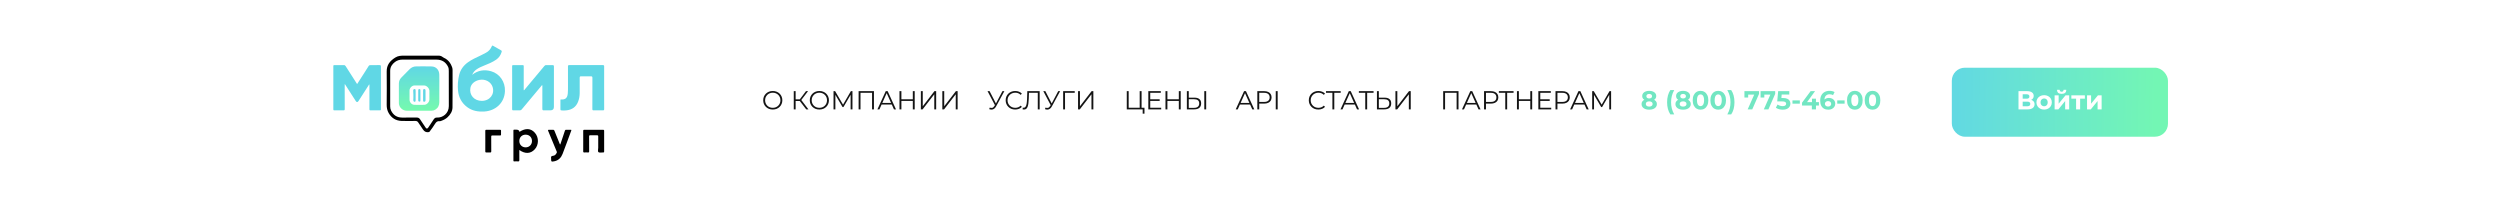 <svg width="1920" height="160" viewBox="0 0 1920 160" fill="none" xmlns="http://www.w3.org/2000/svg">
<rect width="1920" height="160" fill="white"/>
<path d="M362.642 57.444C366.996 54.011 371.91 53.219 377.126 54.701C383.898 56.622 388.068 62.944 387.802 69.961C387.449 79.309 380.268 85.146 371.99 85.634C367.207 85.916 362.714 85.194 358.807 82.274C354.578 79.113 352.263 74.813 351.768 69.644C351.38 65.593 351.655 61.541 352.625 57.558C353.623 53.461 355.965 50.31 359.383 47.848C362.487 45.61 365.978 44.105 369.405 42.47C370.711 41.847 371.973 41.139 373.259 40.477C375.352 39.404 376.743 37.7 377.667 35.604C377.916 35.039 378.084 34.802 378.735 35.192C380.721 36.38 382.734 37.525 384.77 38.625C385.395 38.962 385.433 39.326 385.256 39.915C384.523 42.332 383.22 44.335 381.099 45.793C378.186 47.796 374.94 49.133 371.67 50.418C369.747 51.175 367.859 52.001 366.146 53.168C364.561 54.248 363.353 55.63 362.64 57.444H362.642ZM370.067 77.47C376.183 77.44 380.089 72.389 378.319 66.802C377.068 62.858 372.729 60.493 368.293 61.338C364.589 62.043 361.87 64.394 361.284 67.406C360.2 72.952 364.17 77.498 370.07 77.47H370.067Z" fill="#60D7E5"/>
<path d="M274.262 64.568C276.377 61.269 278.396 58.123 280.415 54.975C281.308 53.58 282.233 52.204 283.07 50.776C283.434 50.155 283.868 49.989 284.557 50C286.844 50.041 289.133 50.056 291.42 49.996C292.311 49.972 292.573 50.201 292.568 51.113C292.534 60.846 292.547 70.582 292.547 80.316C292.547 81.466 292.507 82.617 292.562 83.764C292.595 84.487 292.418 84.771 291.616 84.754C289.292 84.702 286.968 84.7 284.644 84.754C283.835 84.773 283.702 84.48 283.706 83.764C283.733 77.478 283.722 71.195 283.722 64.829C283.284 64.974 283.196 65.34 283.024 65.608C280.469 69.573 277.925 73.543 275.376 77.513C274.602 78.716 273.929 78.708 273.142 77.478C270.404 73.209 267.666 68.937 264.797 64.463C264.766 64.995 264.733 65.323 264.733 65.651C264.731 71.686 264.714 77.72 264.751 83.754C264.755 84.579 264.518 84.771 263.717 84.754C261.431 84.7 259.141 84.711 256.855 84.75C256.183 84.76 256.002 84.573 256.002 83.907C256.022 72.879 256.024 61.851 256 50.824C256 50.13 256.231 49.994 256.87 50.002C259.266 50.037 261.664 50.041 264.06 50C264.729 49.989 265.093 50.222 265.442 50.772C268.333 55.333 271.254 59.872 274.26 64.568H274.262Z" fill="#60D7E5"/>
<path d="M416.35 65.289C412.986 69.308 409.701 73.233 406.416 77.159C404.495 79.456 402.564 81.744 400.663 84.058C400.261 84.545 399.845 84.769 399.193 84.75C397.597 84.704 395.995 84.689 394.399 84.754C393.562 84.786 393.307 84.573 393.311 83.704C393.351 76.519 393.333 69.334 393.333 62.149C393.333 58.412 393.357 54.677 393.314 50.94C393.305 50.166 393.54 49.985 394.29 50C396.614 50.047 398.94 50.047 401.262 50C402.032 49.985 402.234 50.216 402.23 50.964C402.199 56.676 402.213 62.388 402.213 68.1V69.299C402.716 69.33 402.832 68.922 403.037 68.676C408.042 62.705 413.043 56.728 418.027 50.738C418.454 50.224 418.881 49.97 419.581 49.998C421.105 50.058 422.633 50.071 424.155 49.998C425.114 49.95 425.426 50.183 425.422 51.206C425.378 61.515 425.395 71.825 425.395 82.136C425.395 83.87 424.513 84.737 422.749 84.737C421.114 84.737 419.476 84.672 417.846 84.76C416.823 84.814 416.499 84.573 416.512 83.493C416.573 77.854 416.542 72.213 416.536 66.574C416.536 66.197 416.645 65.797 416.346 65.293L416.35 65.289Z" fill="#60D7E5"/>
<path d="M463.98 67.366C463.98 72.826 463.963 78.285 464 83.745C464.006 84.558 463.786 84.774 462.973 84.754C460.649 84.698 458.323 84.694 456.001 84.754C455.125 84.778 454.926 84.502 454.929 83.672C454.959 75.734 454.929 67.795 454.97 59.857C454.974 58.885 454.743 58.576 453.725 58.609C451.294 58.686 448.859 58.675 446.426 58.613C445.508 58.589 445.19 58.77 445.205 59.769C445.269 63.682 445.245 67.599 445.205 71.514C445.184 73.826 444.798 76.086 443.926 78.244C442.345 82.156 439.361 84.228 435.19 84.735C433.817 84.901 432.446 84.953 431.063 84.785C430.549 84.722 430.398 84.545 430.403 84.051C430.422 81.682 430.414 79.31 430.412 76.94C430.412 76.593 430.405 76.358 430.933 76.392C434.24 76.614 435.735 75.241 436.062 71.786C436.234 69.957 436.215 68.127 436.215 66.296C436.215 61.231 436.228 56.166 436.2 51.102C436.195 50.317 436.319 49.992 437.239 49.996C445.809 50.035 454.381 50.035 462.951 49.996C463.865 49.992 463.998 50.302 463.993 51.094C463.963 56.517 463.978 61.942 463.978 67.366H463.98Z" fill="#60D7E5"/>
<path d="M322.282 42.752C327.074 42.752 331.868 42.785 336.66 42.731C337.994 42.716 339.119 43.078 340.113 43.904C340.732 44.419 341.515 44.618 342.193 45.036C344.044 46.177 345.42 47.773 346.357 49.61C346.978 50.828 347.571 52.193 347.571 53.67C347.563 63.294 347.648 72.92 347.521 82.544C347.482 85.539 345.893 88.025 343.678 90.074C342.357 91.296 340.804 92.122 339.123 92.728C338.618 92.909 338.053 93.164 337.558 93.093C335.871 92.851 334.981 93.74 334.168 95.016C332.845 97.095 331.458 99.135 329.93 101.078C329.747 101.308 329.575 101.392 329.331 101.446C327.515 101.852 325.947 101.136 324.907 99.538C323.695 97.673 322.368 95.879 321.179 94C320.61 93.101 319.85 92.883 318.89 92.888C315.332 92.898 311.768 93.017 308.217 92.862C303.876 92.672 300.637 90.57 298.489 86.8C297.351 84.801 296.959 82.705 296.978 80.415C297.053 71.904 297.072 63.391 296.983 54.882C296.931 49.868 299.499 46.748 303.599 44.178C305.775 42.815 307.896 42.755 310.19 42.75C314.221 42.742 318.249 42.748 322.28 42.748V42.757L322.282 42.752ZM299.662 68.072C299.662 72.633 299.664 77.194 299.66 81.754C299.66 82.874 299.847 83.889 300.366 84.948C302.117 88.51 304.914 90.291 308.89 90.298C312.594 90.304 316.298 90.324 320 90.276C321.171 90.261 321.982 90.632 322.618 91.631C323.968 93.744 325.413 95.794 326.791 97.888C327.515 98.988 328.166 99.053 328.919 97.953C330.231 96.032 331.502 94.082 332.771 92.131C333.44 91.102 334.135 90.184 335.574 90.283C339.867 90.578 344.737 87.163 344.698 81.459C344.635 72.553 344.696 63.645 344.667 54.74C344.663 53.605 344.661 52.417 344.153 51.365C342.38 47.684 339.394 45.802 335.28 45.789C326.566 45.761 317.85 45.789 309.137 45.771C306.996 45.767 305.023 46.33 303.353 47.596C301.127 49.284 299.647 51.449 299.658 54.386C299.675 58.947 299.662 63.507 299.662 68.068V68.072Z" fill="black"/>
<path d="M398.962 101.263C403.68 98.206 407.774 98.475 410.843 102.046C413.939 105.649 413.869 111.258 410.686 114.687C407.469 118.152 403.309 118.359 398.831 115.178C398.831 117.759 398.79 120.254 398.853 122.747C398.875 123.659 398.685 124.08 397.676 123.948C397.033 123.864 396.37 123.937 395.718 123.931C394.168 123.914 394.303 124.151 394.301 122.577C394.297 116.722 394.301 110.868 394.301 105.013C394.301 103.469 394.325 101.923 394.29 100.379C394.275 99.771 394.467 99.536 395.092 99.59C395.633 99.637 396.18 99.599 396.725 99.599C398.013 99.599 398.76 100.153 398.966 101.261L398.962 101.263ZM403.725 103.422C400.894 103.405 398.877 105.386 398.833 108.226C398.79 111.017 400.841 113.141 403.61 113.173C406.446 113.207 408.563 111.118 408.563 108.287C408.563 105.455 406.542 103.439 403.725 103.422Z" fill="black"/>
<path d="M430.301 110.986C431.064 108.713 431.811 106.488 432.559 104.262C432.982 103.003 433.435 101.754 433.81 100.482C433.978 99.909 434.218 99.648 434.859 99.676C435.982 99.727 437.109 99.708 438.234 99.682C438.798 99.669 438.914 99.816 438.709 100.363C436.49 106.313 434.362 112.297 432.06 118.214C430.959 121.045 428.995 123.152 425.816 123.844C423.414 124.366 423.252 124.252 423.252 121.849C423.252 121.742 423.27 121.632 423.25 121.526C423.028 120.34 423.398 119.743 424.739 119.654C426.185 119.559 426.987 118.501 427.586 117.276C427.822 116.795 427.586 116.45 427.425 116.066C425.317 110.958 423.218 105.845 421.077 100.749C420.73 99.926 420.758 99.6 421.772 99.676C422.71 99.747 423.662 99.734 424.602 99.676C425.299 99.632 425.605 99.898 425.855 100.538C427.094 103.714 428.393 106.867 429.677 110.024C429.803 110.337 429.832 110.718 430.301 110.984V110.986Z" fill="black"/>
<path d="M447.918 108.351C447.918 105.765 447.939 103.18 447.902 100.594C447.891 99.887 448.114 99.674 448.829 99.678C453.584 99.706 458.341 99.708 463.095 99.678C463.841 99.674 463.987 99.932 463.985 100.607C463.959 105.813 463.961 111.02 463.985 116.226C463.987 116.853 463.869 117.133 463.158 117.088C461.968 117.013 460.412 117.472 459.673 116.888C458.892 116.269 459.452 114.667 459.435 113.498C459.396 110.626 459.4 107.753 459.437 104.881C459.446 104.172 459.315 103.865 458.506 103.896C456.767 103.958 455.02 103.947 453.281 103.9C452.59 103.881 452.433 104.116 452.437 104.76C452.465 108.53 452.428 112.301 452.47 116.07C452.478 116.86 452.302 117.166 451.458 117.09C450.595 117.013 449.712 117.019 448.846 117.09C448.042 117.155 447.889 116.829 447.9 116.109C447.939 113.524 447.915 110.938 447.915 108.353L447.918 108.351Z" fill="black"/>
<path d="M372.719 108.329C372.719 105.746 372.742 103.163 372.703 100.579C372.692 99.859 372.921 99.669 373.632 99.676C377.042 99.71 380.451 99.706 383.861 99.676C384.554 99.669 384.846 99.833 384.794 100.573C384.731 101.466 384.744 102.367 384.79 103.262C384.822 103.898 384.561 104.053 383.965 104.045C382.08 104.017 380.192 104.068 378.308 104.019C377.515 103.997 377.244 104.215 377.255 105.039C377.299 108.733 377.255 112.429 377.29 116.125C377.297 116.86 377.124 117.147 376.34 117.086C375.439 117.017 374.524 117.024 373.621 117.086C372.895 117.136 372.697 116.886 372.705 116.185C372.742 113.567 372.721 110.947 372.721 108.329H372.719Z" fill="black"/>
<path d="M337.393 68.059C337.393 71.544 337.41 75.029 337.389 78.513C337.373 80.931 336.46 82.897 334.317 84.21C333.462 84.734 332.54 85.023 331.539 85.023C325.11 85.03 318.681 85.047 312.252 85.019C309.152 85.006 306.384 82.356 306.34 79.255C306.27 74.227 306.301 69.196 306.334 64.167C306.347 62.343 307.009 60.771 308.357 59.451C310.447 57.407 312.462 55.285 314.517 53.209C315.952 51.76 317.67 50.975 319.758 50.985C323.676 51.007 327.598 50.877 331.509 51.024C334.984 51.154 337.282 53.696 337.373 57.28C337.465 60.87 337.393 64.465 337.395 68.057L337.393 68.059ZM314.522 73.053H314.526C314.526 74.274 314.515 75.495 314.528 76.713C314.55 78.589 316.235 80.441 318.132 80.497C320.742 80.575 323.355 80.568 325.965 80.497C327.829 80.445 329.767 78.306 329.769 76.471C329.769 74.211 329.78 71.949 329.769 69.69C329.76 67.814 327.705 65.674 325.812 65.642C323.275 65.601 320.733 65.605 318.195 65.644C316.464 65.672 314.568 67.581 314.526 69.286C314.496 70.541 314.52 71.799 314.52 73.053H314.522Z" fill="url(#paint0_linear_343_7490)"/>
<path d="M326.804 73.319C326.804 74.501 326.8 75.683 326.804 76.862C326.809 77.554 326.549 78.128 325.817 78.165C324.938 78.208 324.94 77.494 324.94 76.866C324.936 74.469 324.936 72.071 324.936 69.673C324.936 69.028 324.993 68.375 325.849 68.379C326.687 68.381 326.793 69.037 326.802 69.671C326.822 70.887 326.809 72.105 326.809 73.321H326.804V73.319Z" fill="#60D7E5"/>
<path d="M319.2 73.299C319.2 74.554 319.2 75.807 319.2 77.062C319.2 77.595 319.111 78.147 318.457 78.17C317.829 78.192 317.563 77.756 317.425 77.142C317.292 76.549 317.508 76.007 317.482 75.438C317.395 73.579 317.585 71.719 317.354 69.86C317.264 69.142 317.519 68.394 318.387 68.385C319.233 68.376 319.204 69.137 319.209 69.754C319.215 70.936 319.209 72.12 319.209 73.301H319.2V73.299Z" fill="#60D7E5"/>
<path d="M322.893 73.323C322.893 74.544 322.893 75.762 322.893 76.983C322.893 77.504 322.893 78.043 322.146 78.033C321.52 78.024 321.215 77.644 321.21 77.067C321.195 74.483 321.193 71.902 321.21 69.319C321.215 68.803 321.496 68.402 322.071 68.402C322.662 68.402 322.885 68.825 322.891 69.343C322.906 70.669 322.895 71.997 322.895 73.323H322.891H322.893Z" fill="#60D7E5"/>
<path d="M593.5 84.12C592.447 84.12 591.467 83.947 590.56 83.6C589.667 83.24 588.887 82.74 588.22 82.1C587.567 81.447 587.053 80.693 586.68 79.84C586.32 78.973 586.14 78.027 586.14 77C586.14 75.973 586.32 75.033 586.68 74.18C587.053 73.313 587.567 72.56 588.22 71.92C588.887 71.267 589.667 70.767 590.56 70.42C591.453 70.06 592.433 69.88 593.5 69.88C594.553 69.88 595.527 70.06 596.42 70.42C597.313 70.767 598.087 71.26 598.74 71.9C599.407 72.54 599.92 73.293 600.28 74.16C600.653 75.027 600.84 75.973 600.84 77C600.84 78.027 600.653 78.973 600.28 79.84C599.92 80.707 599.407 81.46 598.74 82.1C598.087 82.74 597.313 83.24 596.42 83.6C595.527 83.947 594.553 84.12 593.5 84.12ZM593.5 82.8C594.34 82.8 595.113 82.66 595.82 82.38C596.54 82.087 597.16 81.68 597.68 81.16C598.213 80.627 598.627 80.013 598.92 79.32C599.213 78.613 599.36 77.84 599.36 77C599.36 76.16 599.213 75.393 598.92 74.7C598.627 73.993 598.213 73.38 597.68 72.86C597.16 72.327 596.54 71.92 595.82 71.64C595.113 71.347 594.34 71.2 593.5 71.2C592.66 71.2 591.88 71.347 591.16 71.64C590.44 71.92 589.813 72.327 589.28 72.86C588.76 73.38 588.347 73.993 588.04 74.7C587.747 75.393 587.6 76.16 587.6 77C587.6 77.827 587.747 78.593 588.04 79.3C588.347 80.007 588.76 80.627 589.28 81.16C589.813 81.68 590.44 82.087 591.16 82.38C591.88 82.66 592.66 82.8 593.5 82.8ZM619.186 84L613.806 77.02L615.006 76.3L620.886 84H619.186ZM609.606 84V70H611.046V84H609.606ZM610.606 77.58V76.28H614.986V77.58H610.606ZM615.126 77.16L613.766 76.92L618.986 70H620.586L615.126 77.16ZM629.281 84.12C628.228 84.12 627.248 83.947 626.341 83.6C625.448 83.24 624.668 82.74 624.001 82.1C623.348 81.447 622.835 80.693 622.461 79.84C622.101 78.973 621.921 78.027 621.921 77C621.921 75.973 622.101 75.033 622.461 74.18C622.835 73.313 623.348 72.56 624.001 71.92C624.668 71.267 625.448 70.767 626.341 70.42C627.235 70.06 628.215 69.88 629.281 69.88C630.335 69.88 631.308 70.06 632.201 70.42C633.095 70.767 633.868 71.26 634.521 71.9C635.188 72.54 635.701 73.293 636.061 74.16C636.435 75.027 636.621 75.973 636.621 77C636.621 78.027 636.435 78.973 636.061 79.84C635.701 80.707 635.188 81.46 634.521 82.1C633.868 82.74 633.095 83.24 632.201 83.6C631.308 83.947 630.335 84.12 629.281 84.12ZM629.281 82.8C630.121 82.8 630.895 82.66 631.601 82.38C632.321 82.087 632.941 81.68 633.461 81.16C633.995 80.627 634.408 80.013 634.701 79.32C634.995 78.613 635.141 77.84 635.141 77C635.141 76.16 634.995 75.393 634.701 74.7C634.408 73.993 633.995 73.38 633.461 72.86C632.941 72.327 632.321 71.92 631.601 71.64C630.895 71.347 630.121 71.2 629.281 71.2C628.441 71.2 627.661 71.347 626.941 71.64C626.221 71.92 625.595 72.327 625.061 72.86C624.541 73.38 624.128 73.993 623.821 74.7C623.528 75.393 623.381 76.16 623.381 77C623.381 77.827 623.528 78.593 623.821 79.3C624.128 80.007 624.541 80.627 625.061 81.16C625.595 81.68 626.221 82.087 626.941 82.38C627.661 82.66 628.441 82.8 629.281 82.8ZM640.153 84V70H641.373L647.773 80.92H647.133L653.473 70H654.693V84H653.273V72.22H653.613L647.773 82.22H647.073L641.193 72.22H641.573V84H640.153ZM659.411 84V70H671.191V84H669.731V70.88L670.111 71.28H660.491L660.871 70.88V84H659.411ZM673.855 84L680.255 70H681.715L688.115 84H686.555L680.675 70.86H681.275L675.395 84H673.855ZM676.375 80.26L676.815 79.06H684.955L685.395 80.26H676.375ZM701.038 70H702.498V84H701.038V70ZM692.278 84H690.798V70H692.278V84ZM701.178 77.54H692.118V76.24H701.178V77.54ZM707.223 84V70H708.683V81.6L717.643 70H718.983V84H717.523V72.42L708.563 84H707.223ZM723.708 84V70H725.168V81.6L734.128 70H735.468V84H734.008V72.42L725.048 84H723.708Z" fill="#141414"/>
<path d="M760.12 82.62C760.8 82.887 761.44 82.953 762.04 82.82C762.64 82.673 763.193 82.2 763.7 81.4L764.38 80.32L764.52 80.14L769.88 70H771.36L765 81.72C764.573 82.533 764.067 83.14 763.48 83.54C762.907 83.94 762.293 84.153 761.64 84.18C761 84.207 760.353 84.087 759.7 83.82L760.12 82.62ZM764.48 81.48L758.42 70H760L765.28 80.26L764.48 81.48ZM779.664 84.12C778.61 84.12 777.637 83.947 776.744 83.6C775.85 83.24 775.077 82.74 774.424 82.1C773.77 81.46 773.257 80.707 772.884 79.84C772.524 78.973 772.344 78.027 772.344 77C772.344 75.973 772.524 75.027 772.884 74.16C773.257 73.293 773.77 72.54 774.424 71.9C775.09 71.26 775.87 70.767 776.764 70.42C777.657 70.06 778.63 69.88 779.684 69.88C780.697 69.88 781.65 70.053 782.544 70.4C783.437 70.733 784.19 71.24 784.804 71.92L783.864 72.86C783.29 72.273 782.657 71.853 781.964 71.6C781.27 71.333 780.524 71.2 779.724 71.2C778.884 71.2 778.104 71.347 777.384 71.64C776.664 71.92 776.037 72.327 775.504 72.86C774.97 73.38 774.55 73.993 774.244 74.7C773.95 75.393 773.804 76.16 773.804 77C773.804 77.84 773.95 78.613 774.244 79.32C774.55 80.013 774.97 80.627 775.504 81.16C776.037 81.68 776.664 82.087 777.384 82.38C778.104 82.66 778.884 82.8 779.724 82.8C780.524 82.8 781.27 82.667 781.964 82.4C782.657 82.133 783.29 81.707 783.864 81.12L784.804 82.06C784.19 82.74 783.437 83.253 782.544 83.6C781.65 83.947 780.69 84.12 779.664 84.12ZM786.469 84.12C786.282 84.12 786.102 84.107 785.929 84.08C785.756 84.067 785.562 84.033 785.349 83.98L785.469 82.66C785.696 82.713 785.916 82.74 786.129 82.74C786.729 82.74 787.209 82.507 787.569 82.04C787.942 81.56 788.222 80.827 788.409 79.84C788.596 78.84 788.716 77.56 788.769 76L788.969 70H798.469V84H797.009V70.88L797.389 71.28H789.909L790.269 70.86L790.089 75.96C790.036 77.36 789.936 78.573 789.789 79.6C789.642 80.613 789.429 81.46 789.149 82.14C788.869 82.807 788.509 83.307 788.069 83.64C787.629 83.96 787.096 84.12 786.469 84.12ZM802.952 82.62C803.632 82.887 804.272 82.953 804.872 82.82C805.472 82.673 806.025 82.2 806.532 81.4L807.212 80.32L807.352 80.14L812.712 70H814.192L807.832 81.72C807.405 82.533 806.899 83.14 806.312 83.54C805.739 83.94 805.125 84.153 804.472 84.18C803.832 84.207 803.185 84.087 802.532 83.82L802.952 82.62ZM807.312 81.48L801.252 70H802.832L808.112 80.26L807.312 81.48ZM816.493 84V70H825.393V71.28H817.553L817.933 70.9L817.953 84H816.493ZM827.938 84V70H829.398V81.6L838.358 70H839.698V84H838.238V72.42L829.278 84H827.938Z" fill="#141414"/>
<path d="M865.36 84V70H866.82V82.72H875.28V70H876.74V84H865.36ZM877.58 87.28V83.6L877.96 84H875.28V82.72H878.96V87.28H877.58ZM883.223 76.26H890.623V77.52H883.223V76.26ZM883.383 82.72H891.803V84H881.903V70H891.503V71.28H883.383V82.72ZM905.327 70H906.787V84H905.327V70ZM896.567 84H895.087V70H896.567V84ZM905.467 77.54H896.407V76.24H905.467V77.54ZM917.372 75C919.026 75 920.286 75.373 921.152 76.12C922.032 76.853 922.472 77.947 922.472 79.4C922.472 80.907 922.006 82.053 921.072 82.84C920.139 83.613 918.806 84 917.072 84H911.512V70H912.972V75H917.372ZM917.032 82.82C918.326 82.82 919.306 82.533 919.972 81.96C920.652 81.387 920.992 80.547 920.992 79.44C920.992 78.333 920.659 77.52 919.992 77C919.326 76.467 918.339 76.2 917.032 76.2H912.972V82.82H917.032ZM924.892 84V70H926.352V84H924.892Z" fill="#141414"/>
<path d="M949.04 84L955.44 70H956.9L963.3 84H961.74L955.86 70.86H956.46L950.58 84H949.04ZM951.56 80.26L952 79.06H960.14L960.58 80.26H951.56ZM965.616 84V70H970.856C972.043 70 973.063 70.193 973.916 70.58C974.769 70.953 975.423 71.5 975.876 72.22C976.343 72.927 976.576 73.787 976.576 74.8C976.576 75.787 976.343 76.64 975.876 77.36C975.423 78.067 974.769 78.613 973.916 79C973.063 79.387 972.043 79.58 970.856 79.58H966.436L967.096 78.88V84H965.616ZM967.096 79L966.436 78.28H970.816C972.216 78.28 973.276 77.98 973.996 77.38C974.729 76.767 975.096 75.907 975.096 74.8C975.096 73.68 974.729 72.813 973.996 72.2C973.276 71.587 972.216 71.28 970.816 71.28H966.436L967.096 70.58V79ZM979.776 84V70H981.256V84H979.776Z" fill="#141414"/>
<path d="M1012.48 84.12C1011.43 84.12 1010.45 83.947 1009.56 83.6C1008.67 83.24 1007.89 82.74 1007.24 82.1C1006.59 81.46 1006.07 80.707 1005.7 79.84C1005.34 78.973 1005.16 78.027 1005.16 77C1005.16 75.973 1005.34 75.027 1005.7 74.16C1006.07 73.293 1006.59 72.54 1007.24 71.9C1007.91 71.26 1008.69 70.767 1009.58 70.42C1010.47 70.06 1011.45 69.88 1012.5 69.88C1013.51 69.88 1014.47 70.053 1015.36 70.4C1016.25 70.733 1017.01 71.24 1017.62 71.92L1016.68 72.86C1016.11 72.273 1015.47 71.853 1014.78 71.6C1014.09 71.333 1013.34 71.2 1012.54 71.2C1011.7 71.2 1010.92 71.347 1010.2 71.64C1009.48 71.92 1008.85 72.327 1008.32 72.86C1007.79 73.38 1007.37 73.993 1007.06 74.7C1006.77 75.393 1006.62 76.16 1006.62 77C1006.62 77.84 1006.77 78.613 1007.06 79.32C1007.37 80.013 1007.79 80.627 1008.32 81.16C1008.85 81.68 1009.48 82.087 1010.2 82.38C1010.92 82.66 1011.7 82.8 1012.54 82.8C1013.34 82.8 1014.09 82.667 1014.78 82.4C1015.47 82.133 1016.11 81.707 1016.68 81.12L1017.62 82.06C1017.01 82.74 1016.25 83.253 1015.36 83.6C1014.47 83.947 1013.51 84.12 1012.48 84.12ZM1023.28 84V70.88L1023.68 71.28H1018.36V70H1029.66V71.28H1024.36L1024.74 70.88V84H1023.28ZM1029.5 84L1035.9 70H1037.36L1043.76 84H1042.2L1036.32 70.86H1036.92L1031.04 84H1029.5ZM1032.02 80.26L1032.46 79.06H1040.6L1041.04 80.26H1032.02ZM1048.51 84V70.88L1048.92 71.28H1043.6V70H1054.9V71.28H1049.6L1049.98 70.88V84H1048.51ZM1063.35 75C1065.01 75 1066.27 75.373 1067.13 76.12C1068.01 76.853 1068.45 77.947 1068.45 79.4C1068.45 80.907 1067.99 82.053 1067.05 82.84C1066.12 83.613 1064.79 84 1063.05 84H1057.49V70H1058.95V75H1063.35ZM1063.01 82.82C1064.31 82.82 1065.29 82.533 1065.95 81.96C1066.63 81.387 1066.97 80.547 1066.97 79.44C1066.97 78.333 1066.64 77.52 1065.97 77C1065.31 76.467 1064.32 76.2 1063.01 76.2H1058.95V82.82H1063.01ZM1071.69 84V70H1073.15V81.6L1082.11 70H1083.45V84H1081.99V72.42L1073.03 84H1071.69Z" fill="#141414"/>
<path d="M1108.36 84V70H1120.14V84H1118.68V70.88L1119.06 71.28H1109.44L1109.82 70.88V84H1108.36ZM1122.8 84L1129.2 70H1130.66L1137.06 84H1135.5L1129.62 70.86H1130.22L1124.34 84H1122.8ZM1125.32 80.26L1125.76 79.06H1133.9L1134.34 80.26H1125.32ZM1139.75 84V70H1144.99C1146.17 70 1147.19 70.193 1148.05 70.58C1148.9 70.953 1149.55 71.5 1150.01 72.22C1150.47 72.927 1150.71 73.787 1150.71 74.8C1150.71 75.787 1150.47 76.64 1150.01 77.36C1149.55 78.067 1148.9 78.613 1148.05 79C1147.19 79.387 1146.17 79.58 1144.99 79.58H1140.57L1141.23 78.88V84H1139.75ZM1141.23 79L1140.57 78.28H1144.95C1146.35 78.28 1147.41 77.98 1148.13 77.38C1148.86 76.767 1149.23 75.907 1149.23 74.8C1149.23 73.68 1148.86 72.813 1148.13 72.2C1147.41 71.587 1146.35 71.28 1144.95 71.28H1140.57L1141.23 70.58V79ZM1156.04 84V70.88L1156.44 71.28H1151.12V70H1162.42V71.28H1157.12L1157.5 70.88V84H1156.04ZM1175.26 70H1176.72V84H1175.26V70ZM1166.5 84H1165.02V70H1166.5V84ZM1175.4 77.54H1166.34V76.24H1175.4V77.54ZM1182.77 76.26H1190.17V77.52H1182.77V76.26ZM1182.93 82.72H1191.35V84H1181.45V70H1191.05V71.28H1182.93V82.72ZM1194.63 84V70H1199.87C1201.06 70 1202.08 70.193 1202.93 70.58C1203.78 70.953 1204.44 71.5 1204.89 72.22C1205.36 72.927 1205.59 73.787 1205.59 74.8C1205.59 75.787 1205.36 76.64 1204.89 77.36C1204.44 78.067 1203.78 78.613 1202.93 79C1202.08 79.387 1201.06 79.58 1199.87 79.58H1195.45L1196.11 78.88V84H1194.63ZM1196.11 79L1195.45 78.28H1199.83C1201.23 78.28 1202.29 77.98 1203.01 77.38C1203.74 76.767 1204.11 75.907 1204.11 74.8C1204.11 73.68 1203.74 72.813 1203.01 72.2C1202.29 71.587 1201.23 71.28 1199.83 71.28H1195.45L1196.11 70.58V79ZM1205.85 84L1212.25 70H1213.71L1220.11 84H1218.55L1212.67 70.86H1213.27L1207.39 84H1205.85ZM1208.37 80.26L1208.81 79.06H1216.95L1217.39 80.26H1208.37ZM1222.79 84V70H1224.01L1230.41 80.92H1229.77L1236.11 70H1237.33V84H1235.91V72.22H1236.25L1230.41 82.22H1229.71L1223.83 72.22H1224.21V84H1222.79Z" fill="#141414"/>
<path d="M1266.58 84.24C1265.41 84.24 1264.38 84.067 1263.5 83.72C1262.62 83.36 1261.93 82.86 1261.44 82.22C1260.95 81.567 1260.7 80.807 1260.7 79.94C1260.7 79.073 1260.94 78.34 1261.42 77.74C1261.91 77.127 1262.6 76.667 1263.48 76.36C1264.36 76.04 1265.39 75.88 1266.58 75.88C1267.78 75.88 1268.82 76.04 1269.7 76.36C1270.59 76.667 1271.28 77.127 1271.76 77.74C1272.25 78.34 1272.5 79.073 1272.5 79.94C1272.5 80.807 1272.25 81.567 1271.76 82.22C1271.27 82.86 1270.57 83.36 1269.68 83.72C1268.8 84.067 1267.77 84.24 1266.58 84.24ZM1266.58 81.86C1267.39 81.86 1268.03 81.68 1268.5 81.32C1268.98 80.96 1269.22 80.467 1269.22 79.84C1269.22 79.213 1268.98 78.727 1268.5 78.38C1268.03 78.02 1267.39 77.84 1266.58 77.84C1265.78 77.84 1265.15 78.02 1264.68 78.38C1264.21 78.727 1263.98 79.213 1263.98 79.84C1263.98 80.467 1264.21 80.96 1264.68 81.32C1265.15 81.68 1265.78 81.86 1266.58 81.86ZM1266.58 77.52C1265.5 77.52 1264.55 77.373 1263.74 77.08C1262.94 76.787 1262.31 76.36 1261.86 75.8C1261.42 75.227 1261.2 74.547 1261.2 73.76C1261.2 72.933 1261.43 72.227 1261.88 71.64C1262.33 71.04 1262.97 70.58 1263.78 70.26C1264.59 69.927 1265.53 69.76 1266.58 69.76C1267.66 69.76 1268.6 69.927 1269.4 70.26C1270.21 70.58 1270.85 71.04 1271.3 71.64C1271.77 72.227 1272 72.933 1272 73.76C1272 74.547 1271.77 75.227 1271.32 75.8C1270.88 76.36 1270.25 76.787 1269.44 77.08C1268.63 77.373 1267.67 77.52 1266.58 77.52ZM1266.58 75.62C1267.26 75.62 1267.79 75.467 1268.18 75.16C1268.58 74.853 1268.78 74.433 1268.78 73.9C1268.78 73.34 1268.57 72.907 1268.16 72.6C1267.76 72.293 1267.23 72.14 1266.58 72.14C1265.94 72.14 1265.42 72.293 1265.02 72.6C1264.62 72.907 1264.42 73.34 1264.42 73.9C1264.42 74.433 1264.61 74.853 1265 75.16C1265.39 75.467 1265.91 75.62 1266.58 75.62ZM1282.83 87.88C1282.03 86.667 1281.41 85.267 1280.97 83.68C1280.54 82.08 1280.33 80.36 1280.33 78.52C1280.33 76.68 1280.54 74.96 1280.97 73.36C1281.41 71.747 1282.03 70.347 1282.83 69.16H1285.81C1284.97 70.667 1284.35 72.187 1283.97 73.72C1283.58 75.24 1283.39 76.84 1283.39 78.52C1283.39 80.2 1283.58 81.807 1283.97 83.34C1284.35 84.86 1284.97 86.373 1285.81 87.88H1282.83ZM1292.6 84.24C1291.42 84.24 1290.4 84.067 1289.52 83.72C1288.64 83.36 1287.95 82.86 1287.46 82.22C1286.96 81.567 1286.72 80.807 1286.72 79.94C1286.72 79.073 1286.96 78.34 1287.44 77.74C1287.93 77.127 1288.62 76.667 1289.5 76.36C1290.38 76.04 1291.41 75.88 1292.6 75.88C1293.8 75.88 1294.84 76.04 1295.72 76.36C1296.61 76.667 1297.3 77.127 1297.78 77.74C1298.27 78.34 1298.52 79.073 1298.52 79.94C1298.52 80.807 1298.27 81.567 1297.78 82.22C1297.28 82.86 1296.59 83.36 1295.7 83.72C1294.82 84.067 1293.78 84.24 1292.6 84.24ZM1292.6 81.86C1293.41 81.86 1294.05 81.68 1294.52 81.32C1295 80.96 1295.24 80.467 1295.24 79.84C1295.24 79.213 1295 78.727 1294.52 78.38C1294.05 78.02 1293.41 77.84 1292.6 77.84C1291.8 77.84 1291.16 78.02 1290.7 78.38C1290.23 78.727 1290 79.213 1290 79.84C1290 80.467 1290.23 80.96 1290.7 81.32C1291.16 81.68 1291.8 81.86 1292.6 81.86ZM1292.6 77.52C1291.52 77.52 1290.57 77.373 1289.76 77.08C1288.96 76.787 1288.33 76.36 1287.88 75.8C1287.44 75.227 1287.22 74.547 1287.22 73.76C1287.22 72.933 1287.44 72.227 1287.9 71.64C1288.35 71.04 1288.98 70.58 1289.8 70.26C1290.61 69.927 1291.54 69.76 1292.6 69.76C1293.68 69.76 1294.62 69.927 1295.42 70.26C1296.23 70.58 1296.86 71.04 1297.32 71.64C1297.78 72.227 1298.02 72.933 1298.02 73.76C1298.02 74.547 1297.79 75.227 1297.34 75.8C1296.9 76.36 1296.27 76.787 1295.46 77.08C1294.64 77.373 1293.69 77.52 1292.6 77.52ZM1292.6 75.62C1293.28 75.62 1293.81 75.467 1294.2 75.16C1294.6 74.853 1294.8 74.433 1294.8 73.9C1294.8 73.34 1294.59 72.907 1294.18 72.6C1293.78 72.293 1293.25 72.14 1292.6 72.14C1291.96 72.14 1291.44 72.293 1291.04 72.6C1290.64 72.907 1290.44 73.34 1290.44 73.9C1290.44 74.433 1290.63 74.853 1291.02 75.16C1291.4 75.467 1291.93 75.62 1292.6 75.62ZM1306 84.24C1304.85 84.24 1303.83 83.96 1302.92 83.4C1302.01 82.827 1301.3 82 1300.78 80.92C1300.26 79.84 1300 78.533 1300 77C1300 75.467 1300.26 74.16 1300.78 73.08C1301.3 72 1302.01 71.18 1302.92 70.62C1303.83 70.047 1304.85 69.76 1306 69.76C1307.16 69.76 1308.19 70.047 1309.08 70.62C1309.99 71.18 1310.7 72 1311.22 73.08C1311.74 74.16 1312 75.467 1312 77C1312 78.533 1311.74 79.84 1311.22 80.92C1310.7 82 1309.99 82.827 1309.08 83.4C1308.19 83.96 1307.16 84.24 1306 84.24ZM1306 81.5C1306.55 81.5 1307.02 81.347 1307.42 81.04C1307.83 80.733 1308.15 80.247 1308.38 79.58C1308.62 78.913 1308.74 78.053 1308.74 77C1308.74 75.947 1308.62 75.087 1308.38 74.42C1308.15 73.753 1307.83 73.267 1307.42 72.96C1307.02 72.653 1306.55 72.5 1306 72.5C1305.47 72.5 1304.99 72.653 1304.58 72.96C1304.18 73.267 1303.86 73.753 1303.62 74.42C1303.39 75.087 1303.28 75.947 1303.28 77C1303.28 78.053 1303.39 78.913 1303.62 79.58C1303.86 80.247 1304.18 80.733 1304.58 81.04C1304.99 81.347 1305.47 81.5 1306 81.5ZM1319.57 84.24C1318.43 84.24 1317.4 83.96 1316.49 83.4C1315.59 82.827 1314.87 82 1314.35 80.92C1313.83 79.84 1313.57 78.533 1313.57 77C1313.57 75.467 1313.83 74.16 1314.35 73.08C1314.87 72 1315.59 71.18 1316.49 70.62C1317.4 70.047 1318.43 69.76 1319.57 69.76C1320.73 69.76 1321.76 70.047 1322.65 70.62C1323.56 71.18 1324.27 72 1324.79 73.08C1325.31 74.16 1325.57 75.467 1325.57 77C1325.57 78.533 1325.31 79.84 1324.79 80.92C1324.27 82 1323.56 82.827 1322.65 83.4C1321.76 83.96 1320.73 84.24 1319.57 84.24ZM1319.57 81.5C1320.12 81.5 1320.59 81.347 1320.99 81.04C1321.41 80.733 1321.73 80.247 1321.95 79.58C1322.19 78.913 1322.31 78.053 1322.31 77C1322.31 75.947 1322.19 75.087 1321.95 74.42C1321.73 73.753 1321.41 73.267 1320.99 72.96C1320.59 72.653 1320.12 72.5 1319.57 72.5C1319.04 72.5 1318.57 72.653 1318.15 72.96C1317.75 73.267 1317.43 73.753 1317.19 74.42C1316.97 75.087 1316.85 75.947 1316.85 77C1316.85 78.053 1316.97 78.913 1317.19 79.58C1317.43 80.247 1317.75 80.733 1318.15 81.04C1318.57 81.347 1319.04 81.5 1319.57 81.5ZM1329.55 87.88H1326.57C1327.43 86.373 1328.05 84.86 1328.43 83.34C1328.81 81.807 1329.01 80.2 1329.01 78.52C1329.01 76.84 1328.81 75.24 1328.43 73.72C1328.05 72.187 1327.43 70.667 1326.57 69.16H1329.55C1330.37 70.347 1331 71.747 1331.43 73.36C1331.85 74.96 1332.07 76.68 1332.07 78.52C1332.07 80.36 1331.85 82.08 1331.43 83.68C1331 85.267 1330.37 86.667 1329.55 87.88ZM1342.22 84L1347.86 71.24L1348.7 72.64H1341.16L1342.6 71.12V74.92H1339.72V70H1350.94V72.1L1345.74 84H1342.22ZM1354.62 84L1360.26 71.24L1361.1 72.64H1353.56L1355 71.12V74.92H1352.12V70H1363.34V72.1L1358.14 84H1354.62ZM1369.21 84.24C1368.24 84.24 1367.27 84.113 1366.31 83.86C1365.37 83.593 1364.55 83.22 1363.87 82.74L1365.15 80.26C1365.69 80.647 1366.3 80.953 1366.99 81.18C1367.7 81.407 1368.41 81.52 1369.13 81.52C1369.95 81.52 1370.59 81.36 1371.05 81.04C1371.52 80.72 1371.75 80.273 1371.75 79.7C1371.75 79.34 1371.66 79.02 1371.47 78.74C1371.29 78.46 1370.95 78.247 1370.47 78.1C1370.01 77.953 1369.35 77.88 1368.49 77.88H1364.91L1365.63 70H1374.17V72.6H1366.79L1368.47 71.12L1367.97 76.74L1366.29 75.26H1369.25C1370.64 75.26 1371.75 75.453 1372.59 75.84C1373.45 76.213 1374.07 76.727 1374.45 77.38C1374.84 78.033 1375.03 78.773 1375.03 79.6C1375.03 80.427 1374.83 81.193 1374.41 81.9C1374 82.593 1373.36 83.16 1372.49 83.6C1371.64 84.027 1370.55 84.24 1369.21 84.24ZM1376.61 79.62V77.12H1382.27V79.62H1376.61ZM1383.96 81.06V78.88L1390.56 70H1393.96L1387.5 78.88L1385.92 78.42H1396.94V81.06H1383.96ZM1391.5 84V81.06L1391.6 78.42V75.8H1394.66V84H1391.5ZM1404.17 84.24C1402.89 84.24 1401.78 83.973 1400.83 83.44C1399.9 82.907 1399.18 82.127 1398.67 81.1C1398.16 80.073 1397.91 78.807 1397.91 77.3C1397.91 75.687 1398.21 74.32 1398.81 73.2C1399.42 72.08 1400.26 71.227 1401.33 70.64C1402.41 70.053 1403.65 69.76 1405.05 69.76C1405.8 69.76 1406.51 69.84 1407.19 70C1407.87 70.16 1408.46 70.4 1408.95 70.72L1407.75 73.1C1407.36 72.833 1406.95 72.653 1406.51 72.56C1406.07 72.453 1405.61 72.4 1405.13 72.4C1403.92 72.4 1402.96 72.767 1402.25 73.5C1401.54 74.233 1401.19 75.32 1401.19 76.76C1401.19 77 1401.19 77.267 1401.19 77.56C1401.2 77.853 1401.24 78.147 1401.31 78.44L1400.41 77.6C1400.66 77.08 1400.99 76.647 1401.39 76.3C1401.79 75.94 1402.26 75.673 1402.81 75.5C1403.37 75.313 1403.98 75.22 1404.65 75.22C1405.56 75.22 1406.37 75.4 1407.09 75.76C1407.81 76.12 1408.38 76.627 1408.81 77.28C1409.25 77.933 1409.47 78.7 1409.47 79.58C1409.47 80.527 1409.23 81.353 1408.75 82.06C1408.28 82.753 1407.65 83.293 1406.85 83.68C1406.06 84.053 1405.17 84.24 1404.17 84.24ZM1403.99 81.82C1404.44 81.82 1404.84 81.74 1405.19 81.58C1405.55 81.407 1405.83 81.16 1406.03 80.84C1406.23 80.52 1406.33 80.153 1406.33 79.74C1406.33 79.1 1406.11 78.593 1405.67 78.22C1405.24 77.833 1404.67 77.64 1403.95 77.64C1403.47 77.64 1403.05 77.733 1402.69 77.92C1402.33 78.093 1402.04 78.34 1401.83 78.66C1401.63 78.967 1401.53 79.327 1401.53 79.74C1401.53 80.14 1401.63 80.5 1401.83 80.82C1402.03 81.127 1402.31 81.373 1402.67 81.56C1403.03 81.733 1403.47 81.82 1403.99 81.82ZM1411 79.62V77.12H1416.66V79.62H1411ZM1424.51 84.24C1423.37 84.24 1422.34 83.96 1421.43 83.4C1420.53 82.827 1419.81 82 1419.29 80.92C1418.77 79.84 1418.51 78.533 1418.51 77C1418.51 75.467 1418.77 74.16 1419.29 73.08C1419.81 72 1420.53 71.18 1421.43 70.62C1422.34 70.047 1423.37 69.76 1424.51 69.76C1425.67 69.76 1426.7 70.047 1427.59 70.62C1428.5 71.18 1429.21 72 1429.73 73.08C1430.25 74.16 1430.51 75.467 1430.51 77C1430.51 78.533 1430.25 79.84 1429.73 80.92C1429.21 82 1428.5 82.827 1427.59 83.4C1426.7 83.96 1425.67 84.24 1424.51 84.24ZM1424.51 81.5C1425.06 81.5 1425.53 81.347 1425.93 81.04C1426.35 80.733 1426.67 80.247 1426.89 79.58C1427.13 78.913 1427.25 78.053 1427.25 77C1427.25 75.947 1427.13 75.087 1426.89 74.42C1426.67 73.753 1426.35 73.267 1425.93 72.96C1425.53 72.653 1425.06 72.5 1424.51 72.5C1423.98 72.5 1423.51 72.653 1423.09 72.96C1422.69 73.267 1422.37 73.753 1422.13 74.42C1421.91 75.087 1421.79 75.947 1421.79 77C1421.79 78.053 1421.91 78.913 1422.13 79.58C1422.37 80.247 1422.69 80.733 1423.09 81.04C1423.51 81.347 1423.98 81.5 1424.51 81.5ZM1438.09 84.24C1436.94 84.24 1435.92 83.96 1435.01 83.4C1434.1 82.827 1433.39 82 1432.87 80.92C1432.35 79.84 1432.09 78.533 1432.09 77C1432.09 75.467 1432.35 74.16 1432.87 73.08C1433.39 72 1434.1 71.18 1435.01 70.62C1435.92 70.047 1436.94 69.76 1438.09 69.76C1439.25 69.76 1440.28 70.047 1441.17 70.62C1442.08 71.18 1442.79 72 1443.31 73.08C1443.83 74.16 1444.09 75.467 1444.09 77C1444.09 78.533 1443.83 79.84 1443.31 80.92C1442.79 82 1442.08 82.827 1441.17 83.4C1440.28 83.96 1439.25 84.24 1438.09 84.24ZM1438.09 81.5C1438.64 81.5 1439.11 81.347 1439.51 81.04C1439.92 80.733 1440.24 80.247 1440.47 79.58C1440.71 78.913 1440.83 78.053 1440.83 77C1440.83 75.947 1440.71 75.087 1440.47 74.42C1440.24 73.753 1439.92 73.267 1439.51 72.96C1439.11 72.653 1438.64 72.5 1438.09 72.5C1437.56 72.5 1437.08 72.653 1436.67 72.96C1436.27 73.267 1435.95 73.753 1435.71 74.42C1435.48 75.087 1435.37 75.947 1435.37 77C1435.37 78.053 1435.48 78.913 1435.71 79.58C1435.95 80.247 1436.27 80.733 1436.67 81.04C1437.08 81.347 1437.56 81.5 1438.09 81.5Z" fill="#72E6C2"/>
<rect x="1499" y="52" width="166" height="53" rx="10" fill="url(#paint1_linear_343_7490)"/>
<path d="M1550.2 84V70H1556.72C1558.34 70 1559.61 70.313 1560.52 70.94C1561.42 71.567 1561.88 72.46 1561.88 73.62C1561.88 74.767 1561.45 75.66 1560.6 76.3C1559.74 76.927 1558.61 77.24 1557.2 77.24L1557.58 76.4C1559.15 76.4 1560.37 76.713 1561.24 77.34C1562.1 77.967 1562.54 78.873 1562.54 80.06C1562.54 81.287 1562.07 82.253 1561.14 82.96C1560.22 83.653 1558.87 84 1557.1 84H1550.2ZM1553.42 81.6H1556.98C1557.72 81.6 1558.29 81.453 1558.68 81.16C1559.06 80.867 1559.26 80.413 1559.26 79.8C1559.26 79.213 1559.06 78.78 1558.68 78.5C1558.29 78.207 1557.72 78.06 1556.98 78.06H1553.42V81.6ZM1553.42 75.8H1556.44C1557.14 75.8 1557.68 75.66 1558.04 75.38C1558.4 75.087 1558.58 74.66 1558.58 74.1C1558.58 73.54 1558.4 73.12 1558.04 72.84C1557.68 72.547 1557.14 72.4 1556.44 72.4H1553.42V75.8ZM1569.9 84.16C1568.75 84.16 1567.73 83.92 1566.84 83.44C1565.96 82.96 1565.26 82.307 1564.74 81.48C1564.23 80.64 1563.98 79.687 1563.98 78.62C1563.98 77.54 1564.23 76.587 1564.74 75.76C1565.26 74.92 1565.96 74.267 1566.84 73.8C1567.73 73.32 1568.75 73.08 1569.9 73.08C1571.03 73.08 1572.04 73.32 1572.94 73.8C1573.83 74.267 1574.53 74.913 1575.04 75.74C1575.54 76.567 1575.8 77.527 1575.8 78.62C1575.8 79.687 1575.54 80.64 1575.04 81.48C1574.53 82.307 1573.83 82.96 1572.94 83.44C1572.04 83.92 1571.03 84.16 1569.9 84.16ZM1569.9 81.6C1570.42 81.6 1570.88 81.48 1571.3 81.24C1571.71 81 1572.04 80.66 1572.28 80.22C1572.52 79.767 1572.64 79.233 1572.64 78.62C1572.64 77.993 1572.52 77.46 1572.28 77.02C1572.04 76.58 1571.71 76.24 1571.3 76C1570.88 75.76 1570.42 75.64 1569.9 75.64C1569.38 75.64 1568.91 75.76 1568.5 76C1568.08 76.24 1567.75 76.58 1567.5 77.02C1567.26 77.46 1567.14 77.993 1567.14 78.62C1567.14 79.233 1567.26 79.767 1567.5 80.22C1567.75 80.66 1568.08 81 1568.5 81.24C1568.91 81.48 1569.38 81.6 1569.9 81.6ZM1577.94 84V73.24H1581.04V79.64L1586.28 73.24H1589.14V84H1586.04V77.6L1580.82 84H1577.94ZM1583.34 72.08C1582.17 72.08 1581.29 71.827 1580.7 71.32C1580.12 70.8 1579.82 70.02 1579.8 68.98H1581.84C1581.86 69.433 1581.98 69.793 1582.22 70.06C1582.46 70.327 1582.83 70.46 1583.32 70.46C1583.8 70.46 1584.17 70.327 1584.42 70.06C1584.69 69.793 1584.82 69.433 1584.82 68.98H1586.9C1586.9 70.02 1586.6 70.8 1586 71.32C1585.4 71.827 1584.52 72.08 1583.34 72.08ZM1594.44 84V75.08L1595.14 75.8H1590.8V73.24H1601.18V75.8H1596.84L1597.54 75.08V84H1594.44ZM1602.85 84V73.24H1605.95V79.64L1611.19 73.24H1614.05V84H1610.95V77.6L1605.73 84H1602.85Z" fill="white"/>
<defs>
<linearGradient id="paint0_linear_343_7490" x1="321.859" y1="50.953" x2="321.859" y2="85.035" gradientUnits="userSpaceOnUse">
<stop stop-color="#60D7E5"/>
<stop offset="1" stop-color="#75FAAE"/>
</linearGradient>
<linearGradient id="paint1_linear_343_7490" x1="1501.66" y1="72.443" x2="1655.69" y2="74.403" gradientUnits="userSpaceOnUse">
<stop stop-color="#62D9E2"/>
<stop offset="1" stop-color="#73F6B4"/>
</linearGradient>
</defs>
</svg>
